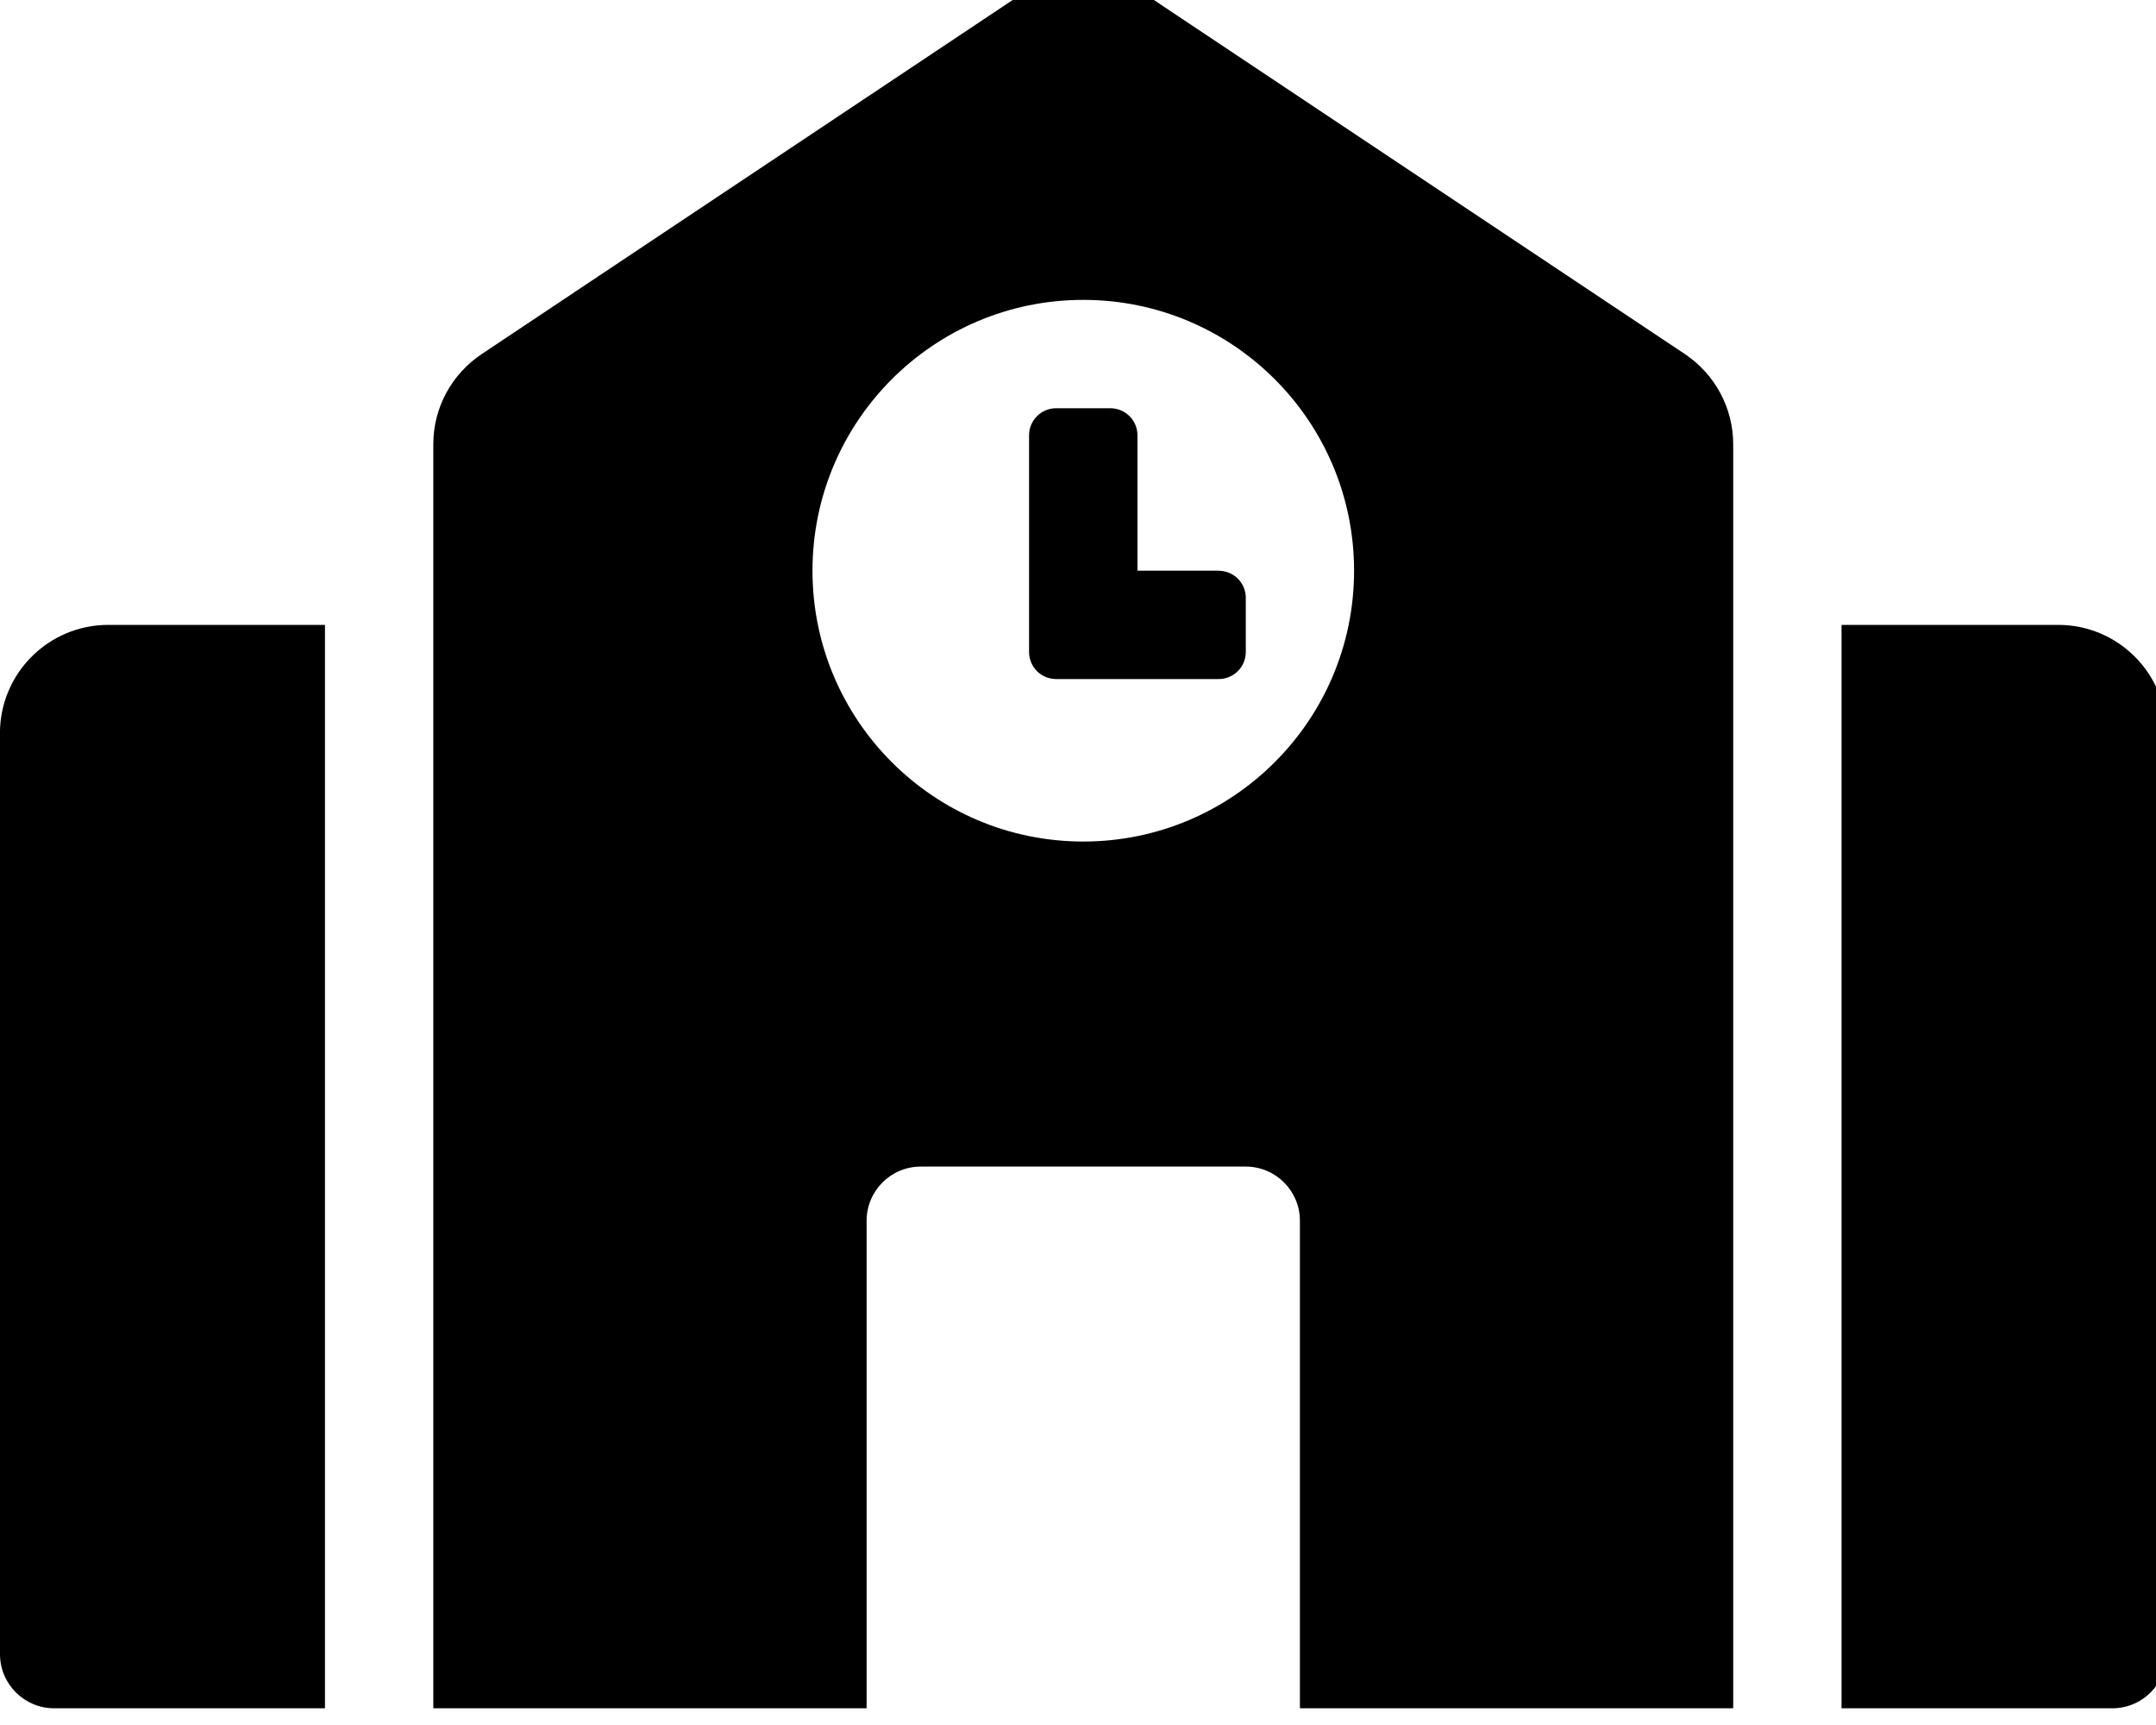 <!-- Generated by IcoMoon.io -->
<svg version="1.1" xmlns="http://www.w3.org/2000/svg" width="40" height="32" viewBox="0 0 40 32">
<title>school1</title>
<path d="M0 13.602v17.083c0 0.555 0.45 1.005 1.005 1.005h5.024v-20.098h-4.020c-1.11 0-2.010 0.9-2.010 2.010zM22.61 10.587h-1.507v-2.512c0-0.278-0.225-0.502-0.503-0.502h-1.005c-0.278 0-0.503 0.225-0.503 0.502v4.020c0 0.278 0.225 0.502 0.503 0.502h3.015c0.278 0 0.503-0.225 0.503-0.502v-1.005c0-0.278-0.225-0.502-0.503-0.502zM31.262 6.57l-10.049-6.7c-0.313-0.211-0.699-0.337-1.115-0.337s-0.802 0.126-1.122 0.342l0.007-0.005-10.049 6.7c-0.543 0.365-0.895 0.978-0.895 1.672v23.448h8.039v-9.044c0-0.555 0.45-1.005 1.005-1.005h6.029c0.555 0 1.005 0.45 1.005 1.005v9.044h8.039v-23.447c0-0.672-0.336-1.3-0.895-1.673zM20.098 15.611c-2.775 0-5.024-2.25-5.024-5.024s2.25-5.024 5.024-5.024 5.024 2.25 5.024 5.024-2.25 5.024-5.024 5.024zM38.186 11.592h-4.020v20.098h5.024c0.555 0 1.005-0.45 1.005-1.005v-17.083c0-1.11-0.9-2.010-2.010-2.010z"></path>
</svg>
